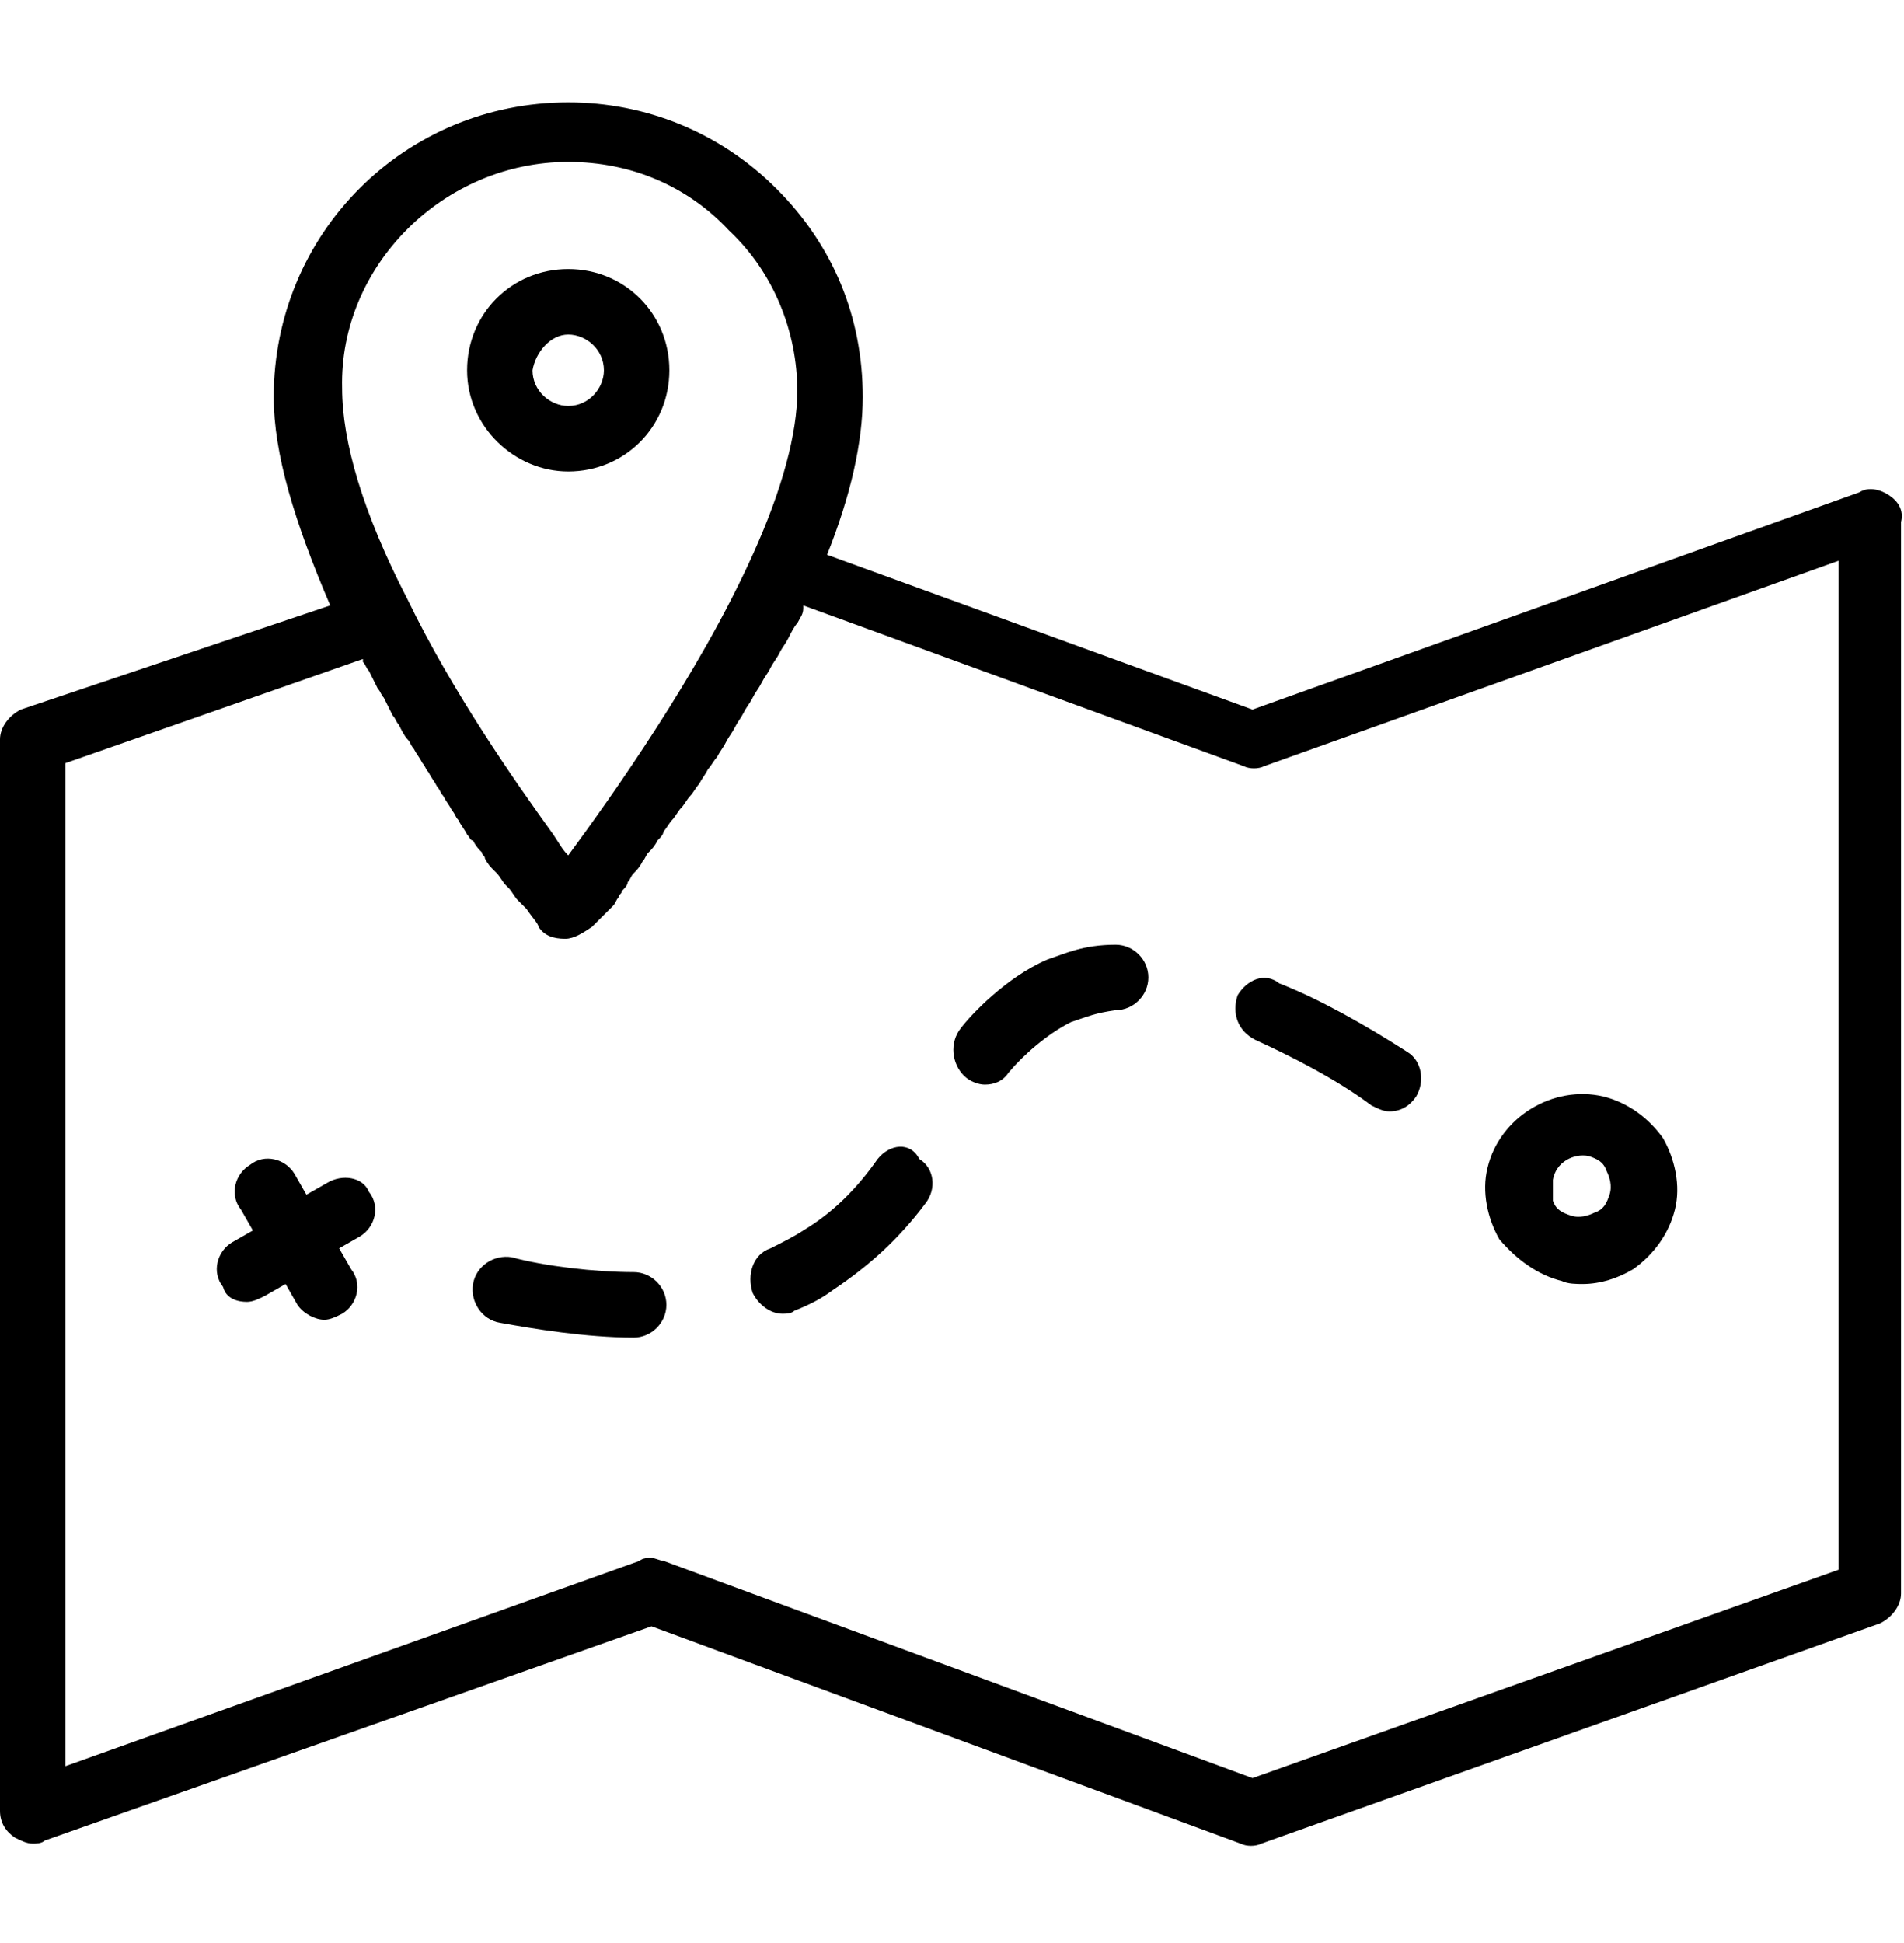 <svg width="50" height="51" viewBox="0 0 50 51" fill="none" xmlns="http://www.w3.org/2000/svg">
<path d="M49.609 13C49.375 12.844 49.062 12.766 48.828 12.922L32.891 18.625L21.719 14.562C22.344 13 22.656 11.594 22.656 10.422C22.656 8.312 21.875 6.438 20.391 4.953C18.906 3.469 16.953 2.688 14.922 2.688C10.625 2.688 7.188 6.125 7.188 10.422C7.188 11.906 7.734 13.703 8.672 15.891L0.547 18.625C0.234 18.781 0 19.094 0 19.406V47.531C0 47.844 0.156 48.078 0.391 48.234C0.547 48.312 0.703 48.391 0.859 48.391C0.938 48.391 1.094 48.391 1.172 48.312L17.109 42.688L32.578 48.391C32.734 48.469 32.969 48.469 33.125 48.391L49.375 42.609C49.688 42.453 49.922 42.141 49.922 41.828V13.703C50 13.391 49.844 13.156 49.609 13ZM14.922 4.25C16.562 4.25 18.047 4.875 19.141 6.047C20.312 7.141 20.938 8.703 20.938 10.266C20.938 11.359 20.547 12.844 19.766 14.562C18.359 17.688 16.016 20.969 14.922 22.453C14.766 22.297 14.688 22.141 14.531 21.906C13.516 20.5 11.875 18.156 10.703 15.734C9.531 13.469 8.984 11.594 8.984 10.188C8.906 6.984 11.641 4.25 14.922 4.25ZM48.281 41.203L32.891 46.672L17.422 40.969C17.344 40.969 17.188 40.891 17.109 40.891C17.031 40.891 16.875 40.891 16.797 40.969L1.719 46.359V20.031L9.531 17.297C9.531 17.297 9.531 17.297 9.531 17.375C9.609 17.453 9.609 17.531 9.688 17.609C9.766 17.766 9.844 17.922 9.922 18.078C10 18.156 10 18.234 10.078 18.312C10.156 18.469 10.234 18.625 10.312 18.781C10.391 18.859 10.391 18.938 10.469 19.016C10.547 19.172 10.625 19.328 10.703 19.406C10.781 19.484 10.781 19.562 10.859 19.641C10.938 19.797 11.016 19.875 11.094 20.031C11.172 20.109 11.172 20.188 11.25 20.266C11.328 20.422 11.406 20.5 11.484 20.656C11.562 20.734 11.562 20.812 11.641 20.891C11.719 21.047 11.797 21.125 11.875 21.281C11.953 21.359 11.953 21.438 12.031 21.516C12.109 21.672 12.188 21.75 12.266 21.906C12.344 21.984 12.344 22.062 12.422 22.062C12.5 22.219 12.578 22.297 12.656 22.375C12.656 22.453 12.734 22.453 12.734 22.531C12.812 22.688 12.891 22.766 12.969 22.844L13.047 22.922C13.125 23 13.203 23.156 13.281 23.234L13.359 23.312C13.438 23.391 13.516 23.547 13.594 23.625C13.672 23.703 13.75 23.781 13.828 23.859C13.984 24.094 14.141 24.25 14.141 24.328C14.297 24.562 14.531 24.641 14.844 24.641C15.078 24.641 15.312 24.484 15.547 24.328C15.547 24.328 15.625 24.25 15.781 24.094L15.859 24.016C15.938 23.938 15.938 23.938 16.016 23.859L16.094 23.781C16.172 23.703 16.172 23.625 16.25 23.547C16.25 23.469 16.328 23.469 16.328 23.391C16.406 23.312 16.484 23.234 16.484 23.156C16.562 23.078 16.562 23 16.641 22.922C16.719 22.844 16.797 22.766 16.875 22.609C16.953 22.531 16.953 22.453 17.031 22.375C17.109 22.297 17.188 22.219 17.266 22.062C17.344 21.984 17.422 21.906 17.422 21.828C17.5 21.75 17.578 21.594 17.656 21.516C17.734 21.438 17.812 21.281 17.891 21.203C17.969 21.125 18.047 20.969 18.125 20.891C18.203 20.812 18.281 20.656 18.359 20.578C18.438 20.422 18.516 20.344 18.594 20.188C18.672 20.109 18.75 19.953 18.828 19.875C18.906 19.719 18.984 19.641 19.062 19.484C19.141 19.328 19.219 19.25 19.297 19.094C19.375 18.938 19.453 18.859 19.531 18.703C19.609 18.547 19.688 18.469 19.766 18.312C19.844 18.156 19.922 18.078 20 17.922C20.078 17.766 20.156 17.688 20.234 17.531C20.312 17.375 20.391 17.297 20.469 17.141C20.547 16.984 20.625 16.906 20.703 16.75C20.781 16.594 20.859 16.438 20.938 16.359C21.016 16.203 21.094 16.125 21.094 15.969C21.094 15.969 21.094 15.969 21.094 15.891L32.656 20.109C32.812 20.188 33.047 20.188 33.203 20.109L48.281 14.719V41.203Z" fill="black"/>
<path d="M41.016 33.625C41.172 33.703 41.406 33.703 41.562 33.703C42.031 33.703 42.5 33.547 42.891 33.312C43.438 32.922 43.828 32.375 43.984 31.75C44.141 31.125 43.984 30.422 43.672 29.875C43.281 29.328 42.734 28.938 42.109 28.781C40.781 28.469 39.375 29.328 39.062 30.656C38.906 31.281 39.062 31.984 39.375 32.531C39.844 33.078 40.391 33.469 41.016 33.625ZM40.781 30.969C40.859 30.5 41.328 30.266 41.719 30.344C41.953 30.422 42.109 30.5 42.188 30.734C42.266 30.891 42.344 31.125 42.266 31.359C42.188 31.594 42.109 31.75 41.875 31.828C41.719 31.906 41.484 31.984 41.25 31.906C41.016 31.828 40.859 31.75 40.781 31.516C40.781 31.359 40.781 31.203 40.781 30.969Z" fill="black"/>
<path d="M8.594 31.047L8.047 31.359L7.734 30.812C7.5 30.422 6.953 30.266 6.562 30.578C6.172 30.812 6.016 31.359 6.328 31.75L6.641 32.297L6.094 32.609C5.703 32.844 5.547 33.391 5.859 33.781C5.937 34.094 6.25 34.172 6.484 34.172C6.641 34.172 6.797 34.094 6.953 34.016L7.5 33.703L7.812 34.25C7.969 34.484 8.281 34.641 8.516 34.641C8.672 34.641 8.828 34.562 8.984 34.484C9.375 34.25 9.531 33.703 9.219 33.312L8.906 32.766L9.453 32.453C9.844 32.219 10 31.672 9.687 31.281C9.531 30.891 8.984 30.812 8.594 31.047Z" fill="black"/>
<path d="M16.641 33.391C15.625 33.391 14.297 33.234 13.438 33C12.969 32.922 12.5 33.234 12.422 33.703C12.344 34.172 12.656 34.641 13.125 34.719C13.984 34.875 15.391 35.109 16.641 35.109C17.109 35.109 17.5 34.719 17.5 34.25C17.5 33.781 17.109 33.391 16.641 33.391Z" fill="black"/>
<path d="M23.047 30.422C22.5 31.203 21.875 31.828 21.094 32.297C20.859 32.453 20.547 32.609 20.234 32.766C19.766 32.922 19.609 33.469 19.766 33.938C19.922 34.25 20.234 34.484 20.547 34.484C20.625 34.484 20.781 34.484 20.859 34.406C21.25 34.25 21.562 34.094 21.875 33.859C22.812 33.234 23.594 32.531 24.297 31.594C24.609 31.203 24.531 30.656 24.141 30.422C23.906 29.953 23.359 30.031 23.047 30.422Z" fill="black"/>
<path d="M29.297 24.797C28.438 24.797 27.969 25.031 27.5 25.188C26.406 25.656 25.469 26.672 25.234 26.984C24.922 27.375 25 27.922 25.312 28.234C25.469 28.391 25.703 28.469 25.859 28.469C26.094 28.469 26.328 28.391 26.484 28.156C26.875 27.688 27.5 27.141 28.125 26.828C28.594 26.672 28.75 26.594 29.297 26.516C29.766 26.516 30.156 26.125 30.156 25.656C30.156 25.188 29.766 24.797 29.297 24.797Z" fill="black"/>
<path d="M32.5 26.125C32.344 26.594 32.5 27.062 32.969 27.297C33.828 27.688 35.078 28.312 36.016 29.016C36.172 29.094 36.328 29.172 36.484 29.172C36.797 29.172 37.031 29.016 37.188 28.781C37.422 28.391 37.344 27.844 36.953 27.609C35.859 26.906 34.609 26.203 33.594 25.812C33.203 25.5 32.734 25.734 32.5 26.125Z" fill="black"/>
<path d="M14.922 12.375C16.406 12.375 17.578 11.203 17.578 9.719C17.578 8.234 16.406 7.062 14.922 7.062C13.438 7.062 12.266 8.234 12.266 9.719C12.266 11.203 13.516 12.375 14.922 12.375ZM14.922 8.781C15.391 8.781 15.859 9.172 15.859 9.719C15.859 10.188 15.469 10.656 14.922 10.656C14.453 10.656 13.984 10.266 13.984 9.719C14.062 9.25 14.453 8.781 14.922 8.781Z" fill="black"/>
</svg>
